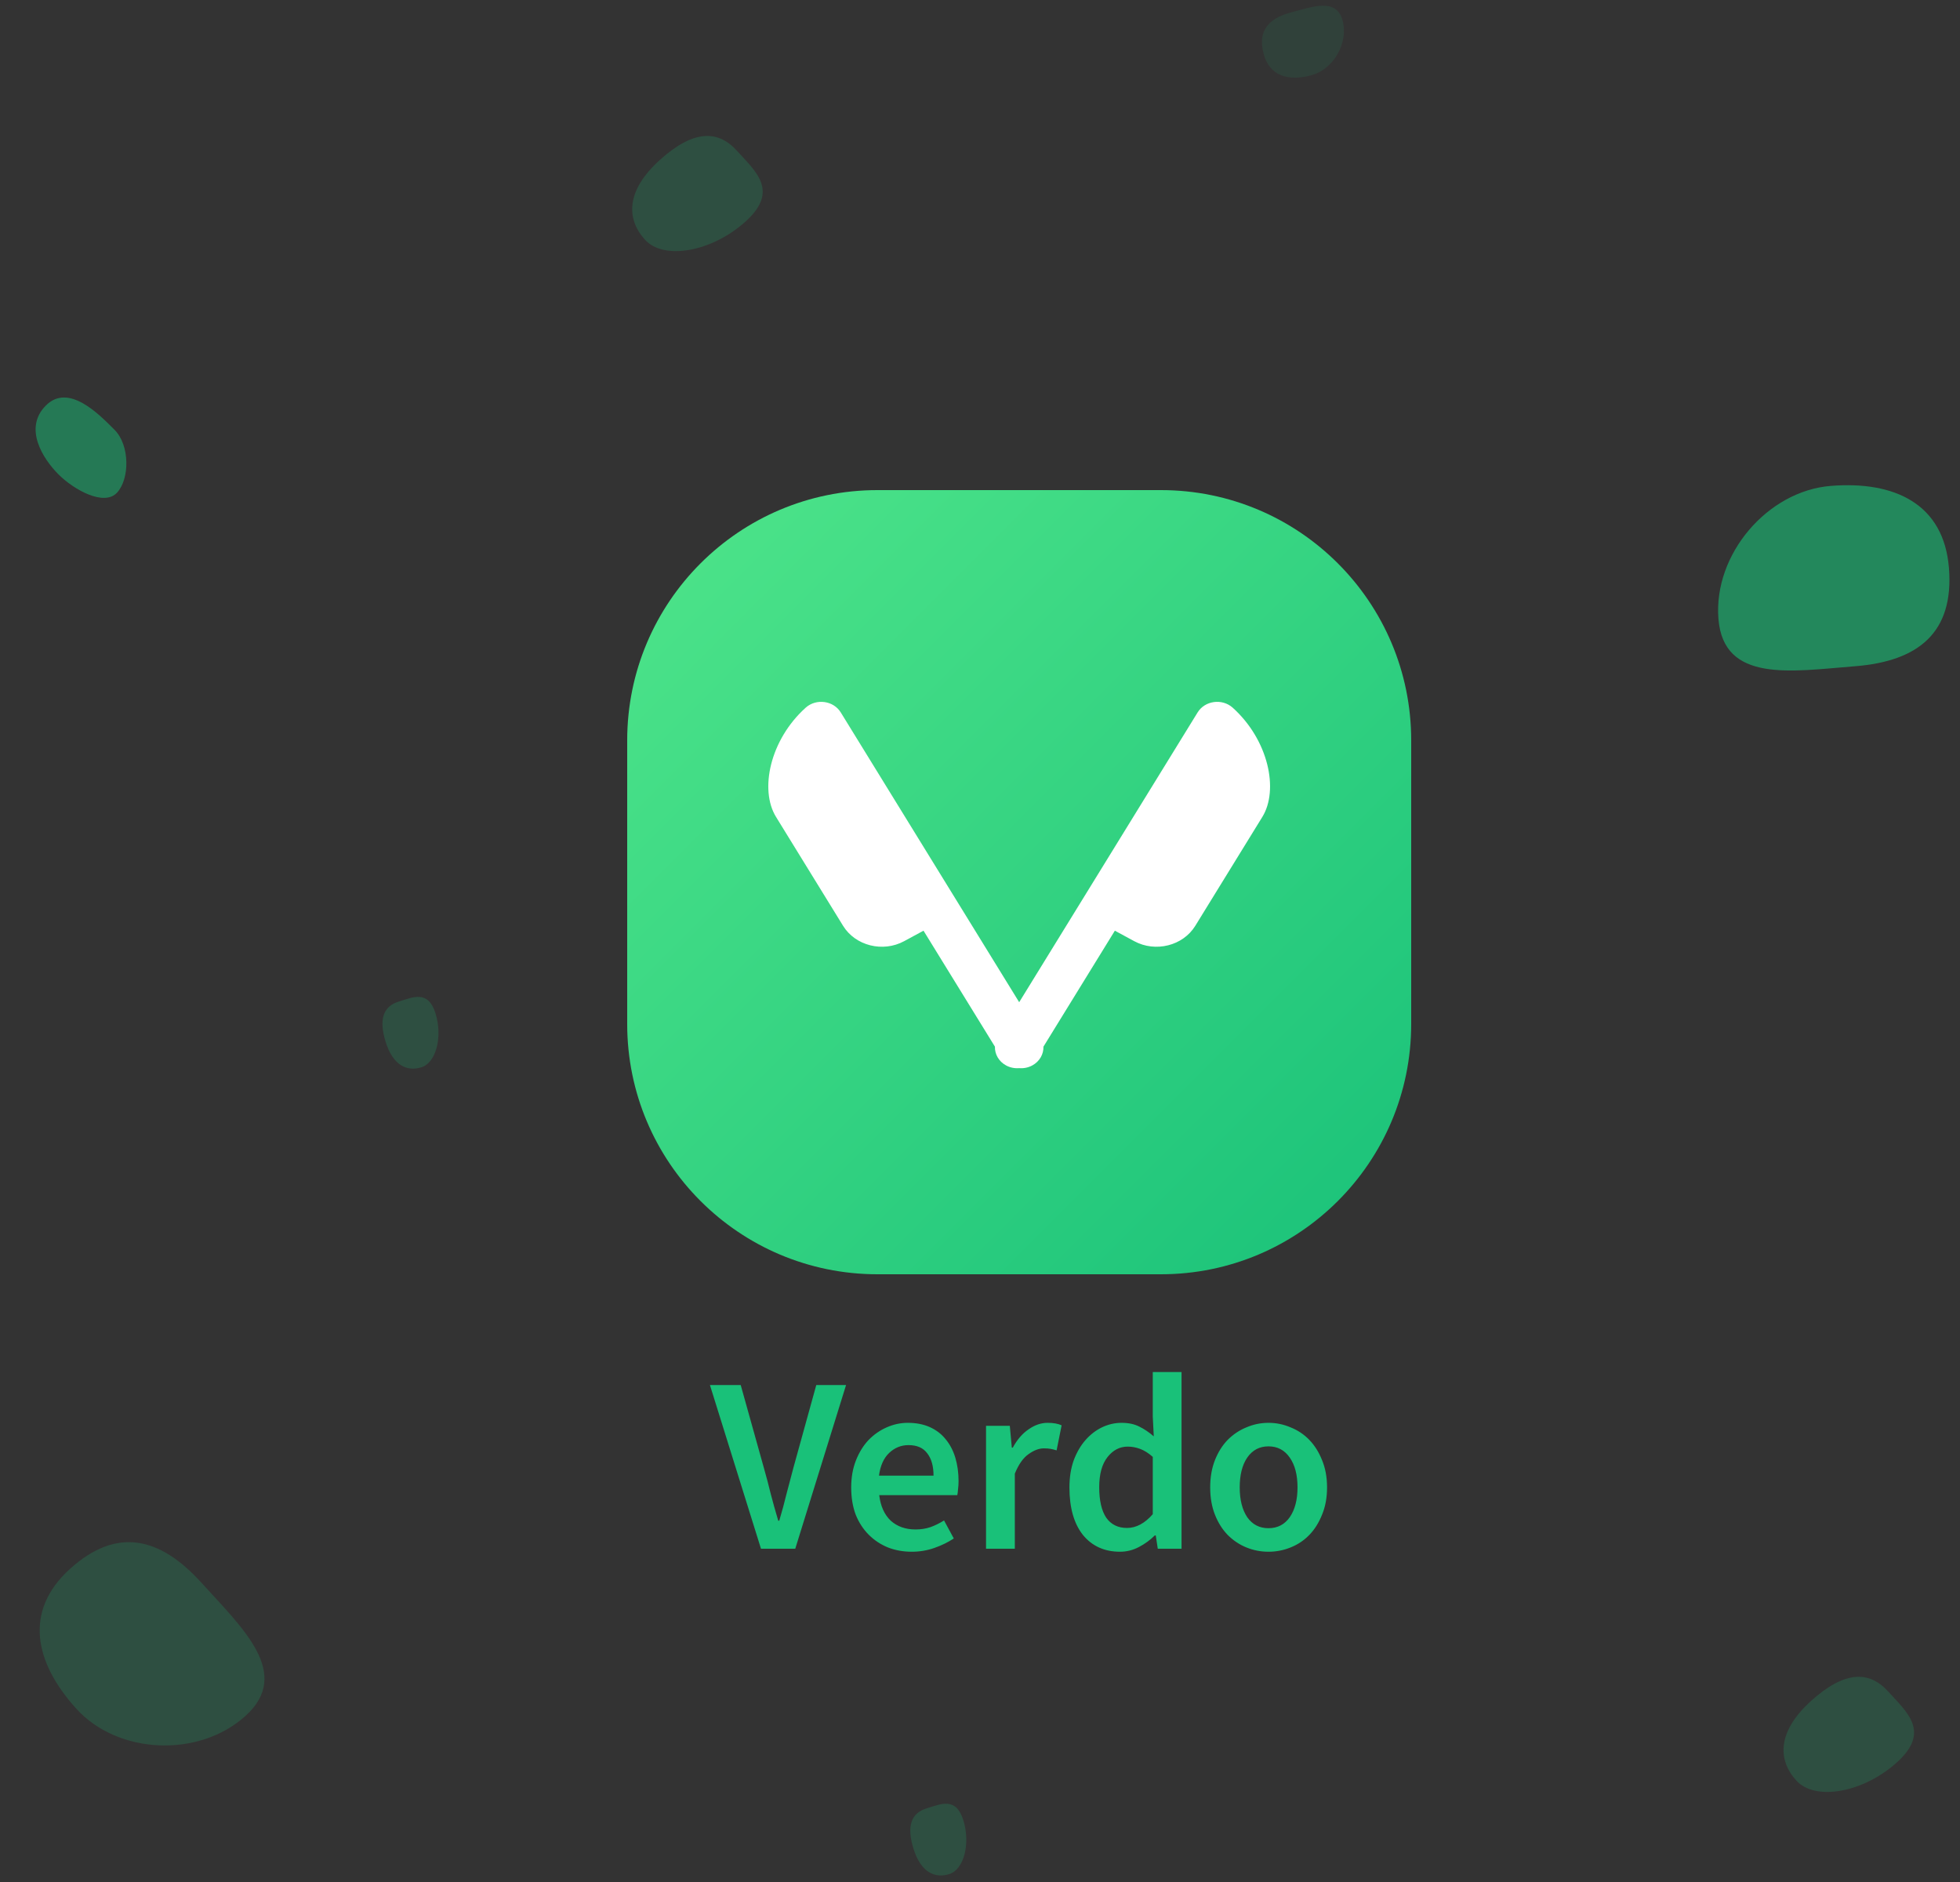 <svg width="200" height="192" viewBox="0 0 200 192" fill="none" xmlns="http://www.w3.org/2000/svg">
<rect x="0" y="0" width="200" height="192" fill="#333333" stroke="none"/>
<path d="M64 75.535C64 61.432 75.432 50 89.535 50H118.465C132.568 50 144 61.432 144 75.535V104.465C144 118.568 132.568 130 118.465 130H89.535C75.432 130 64 118.568 64 104.465V75.535Z" fill="url(#paint0_linear_2346_54149)"/>
<path d="M86.028 94.451L79.185 83.339C77.486 80.579 78.559 75.479 82.222 72.188C83.295 71.237 85.048 71.473 85.789 72.677L103.998 102.245L122.208 72.677C122.949 71.473 124.702 71.237 125.775 72.188C129.438 75.479 130.511 80.579 128.812 83.339L121.968 94.451C120.714 96.489 117.909 97.193 115.736 96.017L113.761 94.948L106.474 106.779C106.496 107.54 106.085 108.29 105.336 108.695C104.917 108.922 104.45 109.009 103.998 108.971C103.547 109.009 103.08 108.922 102.661 108.695C101.912 108.29 101.501 107.54 101.523 106.779L94.236 94.948L92.261 96.017C90.088 97.193 87.283 96.489 86.028 94.451Z" fill="white"/>
<path d="M77.651 158L72.442 141.3H75.583L77.932 149.701C78.204 150.655 78.443 151.557 78.647 152.408C78.868 153.259 79.124 154.17 79.413 155.14H79.515C79.805 154.17 80.051 153.259 80.256 152.408C80.477 151.557 80.715 150.655 80.971 149.701L83.294 141.3H86.333L81.149 158H77.651ZM93.037 158.306C92.168 158.306 91.36 158.162 90.611 157.872C89.862 157.566 89.206 157.132 88.645 156.57C88.083 156.008 87.64 155.327 87.317 154.527C87.01 153.71 86.857 152.782 86.857 151.744C86.857 150.723 87.019 149.803 87.342 148.986C87.666 148.169 88.091 147.48 88.619 146.918C89.164 146.356 89.785 145.922 90.483 145.616C91.181 145.309 91.896 145.156 92.628 145.156C93.479 145.156 94.228 145.301 94.875 145.59C95.522 145.88 96.058 146.288 96.484 146.816C96.926 147.344 97.258 147.973 97.48 148.705C97.701 149.437 97.812 150.237 97.812 151.106C97.812 151.395 97.795 151.667 97.76 151.923C97.743 152.178 97.718 152.382 97.684 152.536H89.717C89.853 153.659 90.245 154.527 90.892 155.14C91.556 155.736 92.398 156.034 93.42 156.034C93.964 156.034 94.467 155.957 94.926 155.804C95.403 155.634 95.871 155.404 96.331 155.115L97.326 156.953C96.731 157.345 96.067 157.668 95.335 157.923C94.603 158.179 93.837 158.306 93.037 158.306ZM89.692 150.544H95.258C95.258 149.574 95.045 148.816 94.62 148.271C94.211 147.71 93.573 147.429 92.705 147.429C91.956 147.429 91.3 147.693 90.739 148.22C90.177 148.748 89.828 149.522 89.692 150.544ZM100.616 158V145.462H103.042L103.246 147.684H103.348C103.791 146.867 104.327 146.246 104.957 145.82C105.587 145.377 106.234 145.156 106.898 145.156C107.494 145.156 107.97 145.241 108.328 145.411L107.817 147.965C107.596 147.897 107.391 147.846 107.204 147.812C107.017 147.778 106.787 147.761 106.515 147.761C106.021 147.761 105.502 147.956 104.957 148.348C104.412 148.722 103.944 149.386 103.553 150.34V158H100.616ZM114.284 158.306C112.701 158.306 111.442 157.736 110.505 156.596C109.586 155.438 109.126 153.821 109.126 151.744C109.126 150.723 109.271 149.803 109.561 148.986C109.867 148.169 110.267 147.48 110.761 146.918C111.254 146.356 111.816 145.922 112.446 145.616C113.093 145.309 113.757 145.156 114.438 145.156C115.153 145.156 115.757 145.284 116.251 145.539C116.744 145.777 117.238 146.109 117.732 146.535L117.63 144.518V139.973H120.566V158H118.14L117.936 156.647H117.834C117.374 157.106 116.838 157.498 116.225 157.821C115.612 158.145 114.965 158.306 114.284 158.306ZM114.999 155.881C115.936 155.881 116.812 155.412 117.63 154.476V148.629C117.187 148.237 116.753 147.965 116.327 147.812C115.919 147.658 115.502 147.582 115.076 147.582C114.259 147.582 113.569 147.939 113.008 148.654C112.446 149.369 112.165 150.391 112.165 151.718C112.165 153.08 112.403 154.119 112.88 154.834C113.374 155.532 114.08 155.881 114.999 155.881ZM129.438 158.306C128.655 158.306 127.906 158.162 127.191 157.872C126.476 157.583 125.838 157.157 125.276 156.596C124.731 156.034 124.297 155.344 123.974 154.527C123.65 153.71 123.489 152.782 123.489 151.744C123.489 150.706 123.65 149.778 123.974 148.961C124.297 148.144 124.731 147.454 125.276 146.892C125.838 146.331 126.476 145.905 127.191 145.616C127.906 145.309 128.655 145.156 129.438 145.156C130.221 145.156 130.97 145.309 131.685 145.616C132.417 145.905 133.056 146.331 133.6 146.892C134.145 147.454 134.579 148.144 134.903 148.961C135.243 149.778 135.413 150.706 135.413 151.744C135.413 152.782 135.243 153.71 134.903 154.527C134.579 155.344 134.145 156.034 133.6 156.596C133.056 157.157 132.417 157.583 131.685 157.872C130.97 158.162 130.221 158.306 129.438 158.306ZM129.438 155.906C130.357 155.906 131.081 155.532 131.609 154.783C132.136 154.017 132.4 153.004 132.4 151.744C132.4 150.467 132.136 149.454 131.609 148.705C131.081 147.939 130.357 147.556 129.438 147.556C128.519 147.556 127.795 147.939 127.268 148.705C126.757 149.454 126.502 150.467 126.502 151.744C126.502 153.004 126.757 154.017 127.268 154.783C127.795 155.532 128.519 155.906 129.438 155.906Z" fill="#19C179"/>
<path d="M25.06 175.047C20.295 179.369 12.022 178.993 7.789 174.325C3.556 169.658 2.363 164.391 7.128 160.069C11.894 155.748 16.306 156.785 20.539 161.452C24.771 166.12 29.826 170.726 25.06 175.047Z" fill="#19C179" fill-opacity="0.2"/>
<path d="M76.098 22.582C72.661 25.699 67.738 26.579 65.813 24.456C63.887 22.332 63.867 19.461 67.304 16.344C70.741 13.227 73.256 13.239 75.182 15.363C77.107 17.487 79.535 19.466 76.098 22.582Z" fill="#19C179" fill-opacity="0.2"/>
<path d="M193.583 179.778C190.146 182.895 185.223 183.774 183.297 181.651C181.371 179.527 181.352 176.656 184.789 173.54C188.226 170.423 190.74 170.435 192.666 172.558C194.592 174.682 197.02 176.661 193.583 179.778Z" fill="#19C179" fill-opacity="0.2"/>
<path d="M44.442 103.388C45.188 105.796 44.492 108.423 43.004 108.884C41.516 109.345 40.098 108.695 39.351 106.288C38.605 103.88 39.188 102.644 40.676 102.183C42.164 101.722 43.696 100.98 44.442 103.388Z" fill="#19C179" fill-opacity="0.2"/>
<path d="M98.301 185.701C99.047 188.109 98.351 190.735 96.863 191.196C95.376 191.657 93.957 191.008 93.211 188.6C92.465 186.192 93.047 184.956 94.535 184.495C96.023 184.034 97.555 183.293 98.301 185.701Z" fill="#19C179" fill-opacity="0.2"/>
<path d="M11.93 50.273C10.618 51.669 7.555 49.983 5.967 48.395C4.38 46.807 2.37 43.68 4.684 41.367C6.998 39.053 10.095 42.255 11.682 43.843C13.27 45.431 13.241 48.877 11.93 50.273Z" fill="#19C179" fill-opacity="0.5"/>
<path d="M175.35 63.129C174.83 56.559 180.353 50.082 186.828 49.57C193.304 49.057 198.352 51.385 198.872 57.956C199.392 64.527 195.764 67.457 189.289 67.969C182.813 68.482 175.87 69.7 175.35 63.129Z" fill="#19C179" fill-opacity="0.6"/>
<path d="M136.998 2.085C137.617 4.397 136.073 7.074 133.794 7.685C131.515 8.295 129.559 7.797 128.939 5.485C128.32 3.173 129.422 1.887 131.701 1.277C133.979 0.666 136.378 -0.227 136.998 2.085Z" fill="#19C179" fill-opacity="0.1"/>
<defs>
<linearGradient id="paint0_linear_2346_54149" x1="144" y1="130.194" x2="64" y2="50.194" gradientUnits="userSpaceOnUse">
<stop stop-color="#19C179"/>
<stop offset="1" stop-color="#4FE58A"/>
</linearGradient>
</defs>
</svg>
